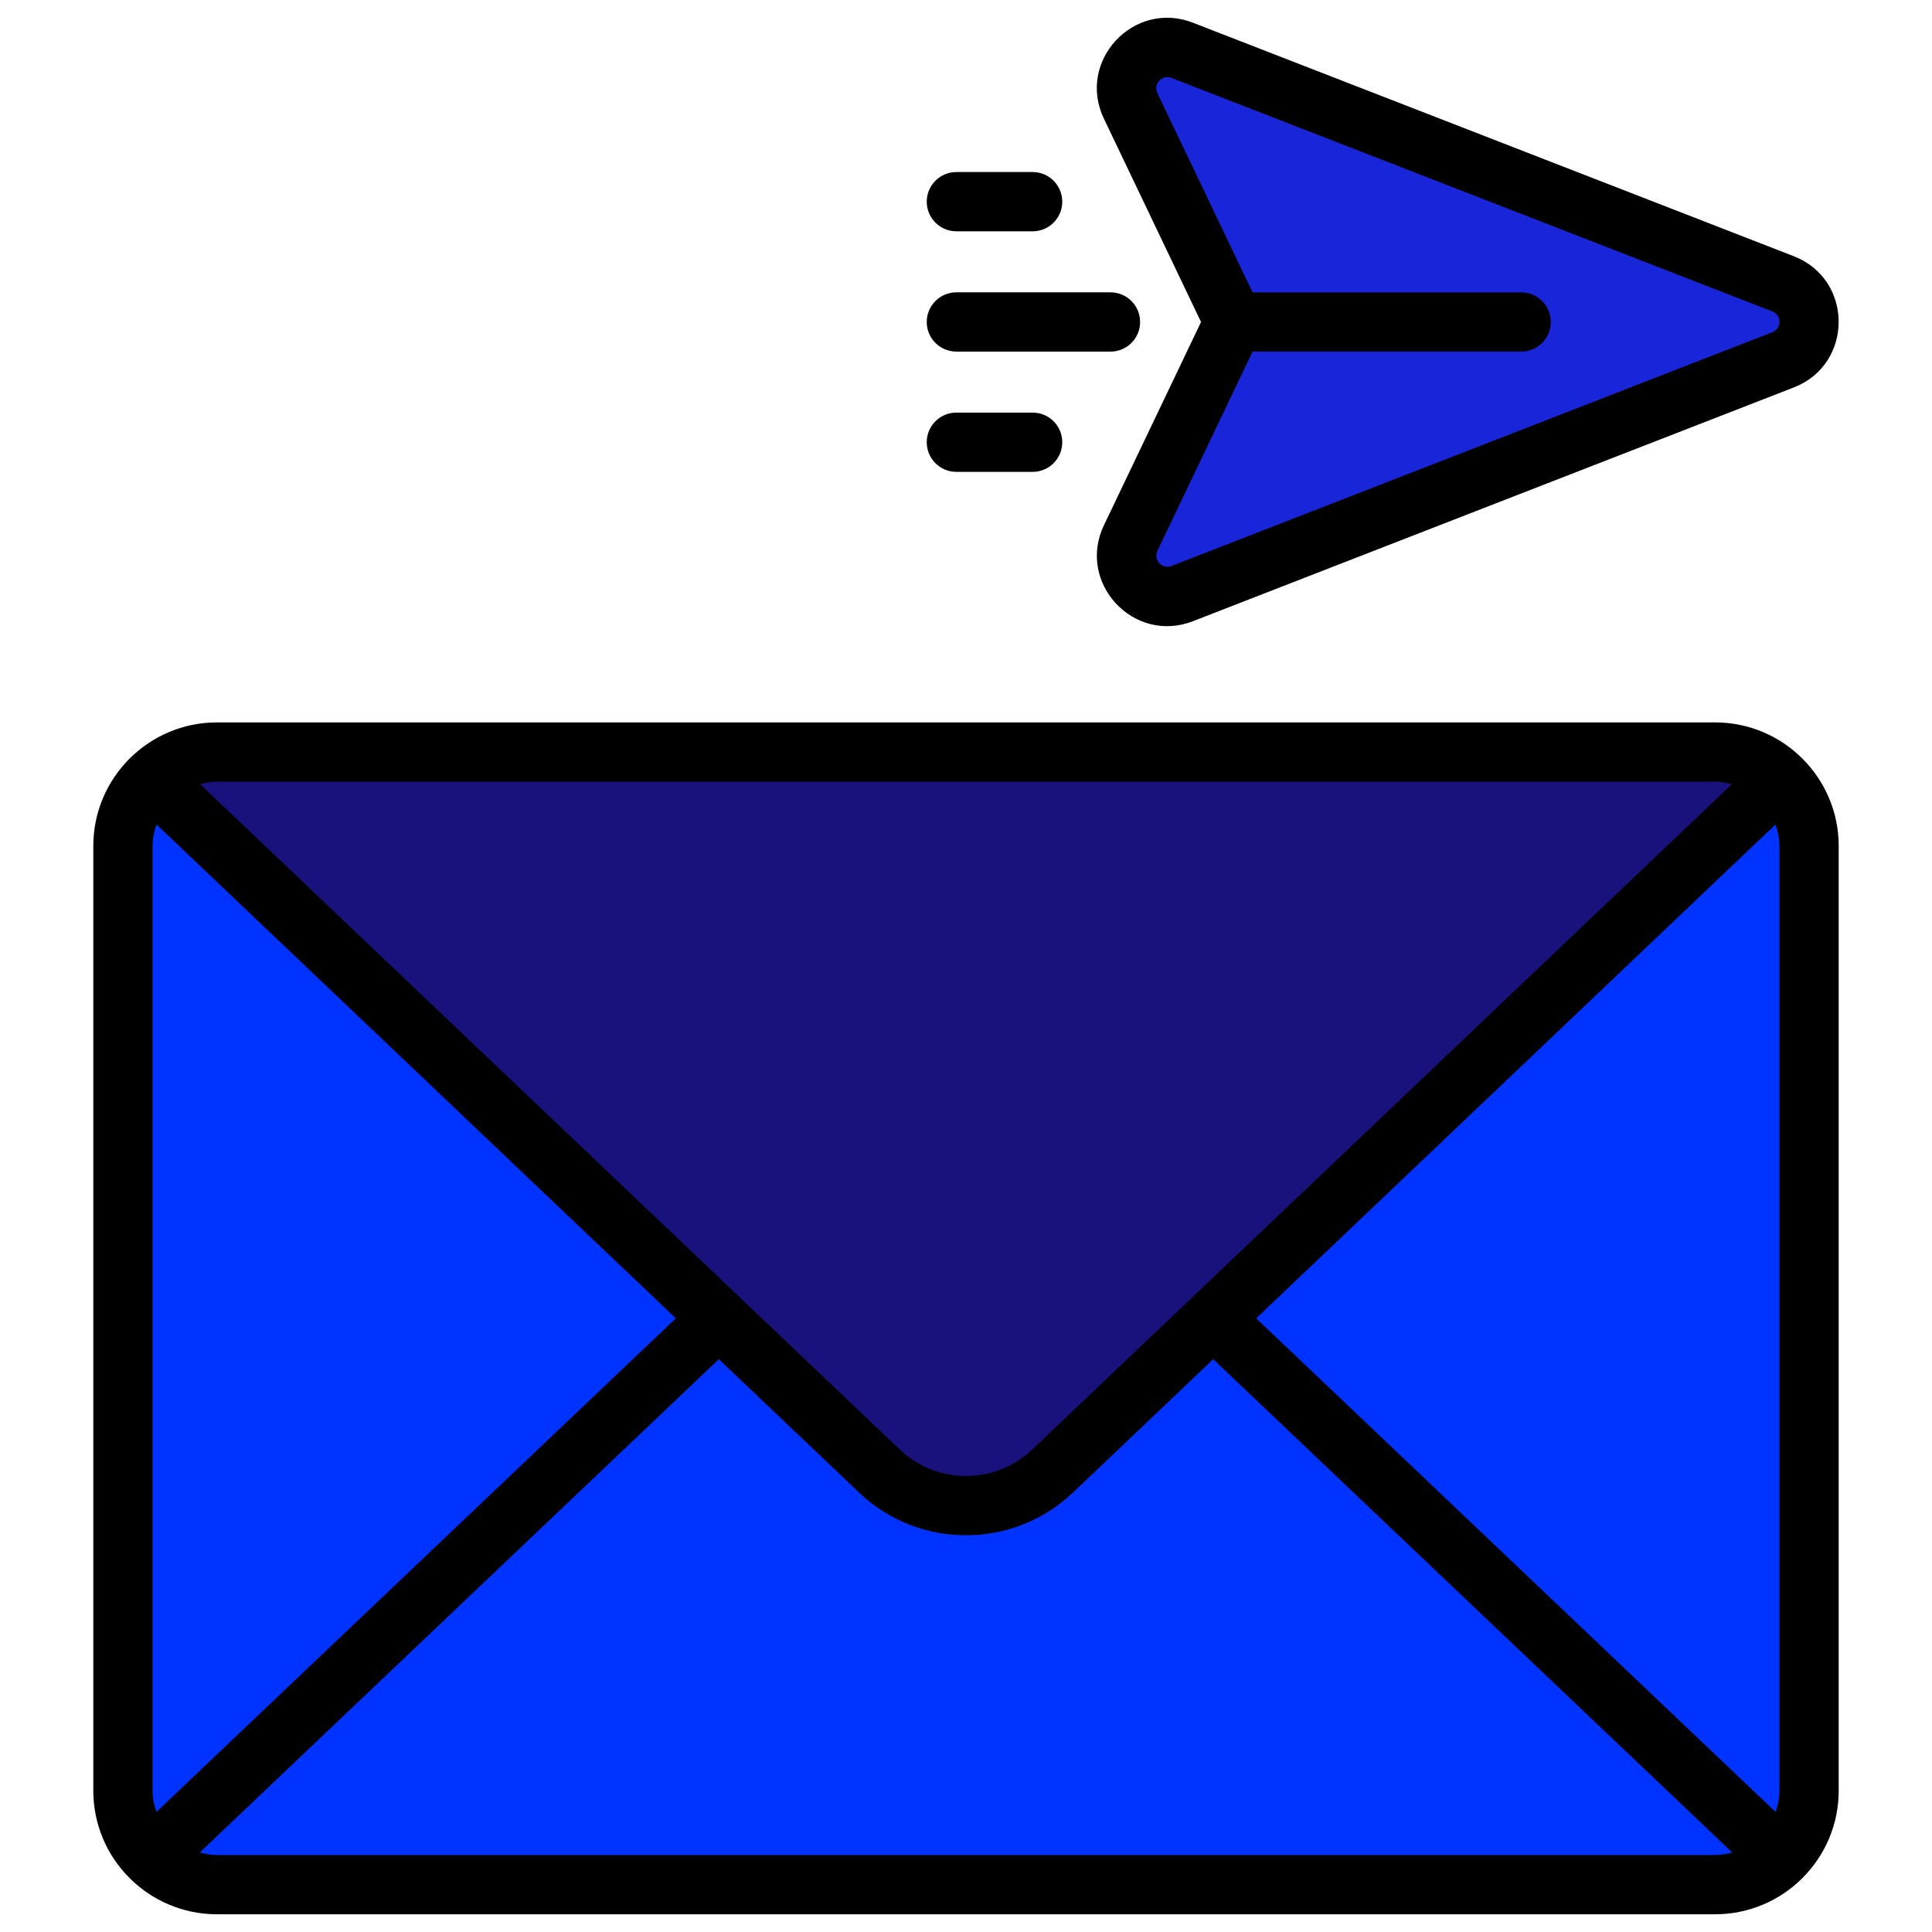 <!-- icon666.com - MILLIONS vector ICONS FREE --><svg enable-background="new 0 0 512 512" viewBox="0 0 512 512" xmlns="http://www.w3.org/2000/svg"><g id="_x36_7_sending_mail"><g><path d="m479.423 224.199v250.345c0 13.754-11.15 24.903-24.903 24.903h-397.04c-13.754 0-24.903-11.15-24.903-24.903v-250.345c0-13.754 11.15-24.903 24.903-24.903h397.04c13.753 0 24.903 11.15 24.903 24.903z" fill="#d7e9ff" style="fill: rgb(0, 51, 255);"></path><path d="m471.828 206.42-150.333 142.945-42.584 40.509c-12.867 12.203-32.955 12.203-45.822 0l-42.584-40.509-150.333-142.945" fill="#94c1ff" style="fill: rgb(25, 18, 125);"></path><path d="m299.639 142.579 27.353-57.25-27.359-57.264c-4.22-8.832 4.54-18.275 13.664-14.73l159.235 61.882c9.187 3.57 9.189 16.568.004 20.141l-159.229 61.948c-9.125 3.551-17.889-5.893-13.668-14.727z" fill="#fff" style="fill: rgb(24, 37, 216);"></path><g fill="#116fff"><path d="m454.518 191.446h-397.036c-18.064 0-32.757 14.693-32.757 32.753v250.348c0 18.06 14.693 32.753 32.757 32.753h397.037c18.064 0 32.757-14.693 32.757-32.753v-250.348c0-18.06-14.694-32.753-32.758-32.753zm-121.615 157.925 137.616-130.867c.64 1.79 1.052 3.689 1.052 5.696v250.348c0 1.981-.405 3.855-1.03 5.626zm121.615-142.219c1.55 0 3.022.275 4.45.663-59.126 56.226-114.093 108.497-185.461 176.363-9.824 9.302-25.204 9.302-35.004.008-82.125-78.096-164.801-156.715-185.472-176.371 1.428-.389 2.901-.663 4.45-.663zm-413.059 273.021c-.625-1.771-1.03-3.645-1.03-5.626v-250.348c0-2.007.412-3.906 1.052-5.696l137.618 130.867zm16.023 11.422c-1.576 0-3.073-.284-4.523-.686l137.534-130.704 37.194 35.37c15.885 15.071 40.748 15.054 56.638-.008l37.184-35.361 137.533 130.703c-1.45.403-2.947.686-4.523.686z" fill="#116fff" style="fill: rgb(0, 0, 0);"></path><path d="m318.286 85.333-25.733 53.866v-.008c-7.274 15.236 7.857 31.564 23.601 25.43l159.231-61.949c15.84-6.154 15.837-28.617-.008-34.77l-159.231-61.88c-15.69-6.125-30.894 10.163-23.601 25.422zm-7.834-64.679 159.235 61.88c2.513.989 2.536 4.52 0 5.506l-159.231 61.949c-2.509.971-4.889-1.596-3.731-4.018 0-.008 0-.008 0-.008l25.215-52.777h71.178c4.337 0 7.853-3.512 7.853-7.853s-3.516-7.853-7.853-7.853h-71.178l-25.223-52.807c-1.151-2.41 1.21-4.992 3.735-4.019z" fill="#116fff" style="fill: rgb(0, 0, 0);"></path><path d="m253.45 125.049h20.207c4.337 0 7.853-3.512 7.853-7.853s-3.516-7.853-7.853-7.853h-20.207c-4.337 0-7.853 3.512-7.853 7.853s3.516 7.853 7.853 7.853z" fill="#116fff" style="fill: rgb(0, 0, 0);"></path><path d="m253.45 93.178h40.84c4.337 0 7.853-3.512 7.853-7.853s-3.516-7.853-7.853-7.853h-40.84c-4.337 0-7.853 3.512-7.853 7.853s3.516 7.853 7.853 7.853z" fill="#116fff" style="fill: rgb(0, 0, 0);"></path><path d="m253.45 61.299h20.207c4.337 0 7.853-3.512 7.853-7.853s-3.516-7.853-7.853-7.853h-20.207c-4.337 0-7.853 3.512-7.853 7.853s3.516 7.853 7.853 7.853z" fill="#116fff" style="fill: rgb(0, 0, 0);"></path></g></g></g></svg>